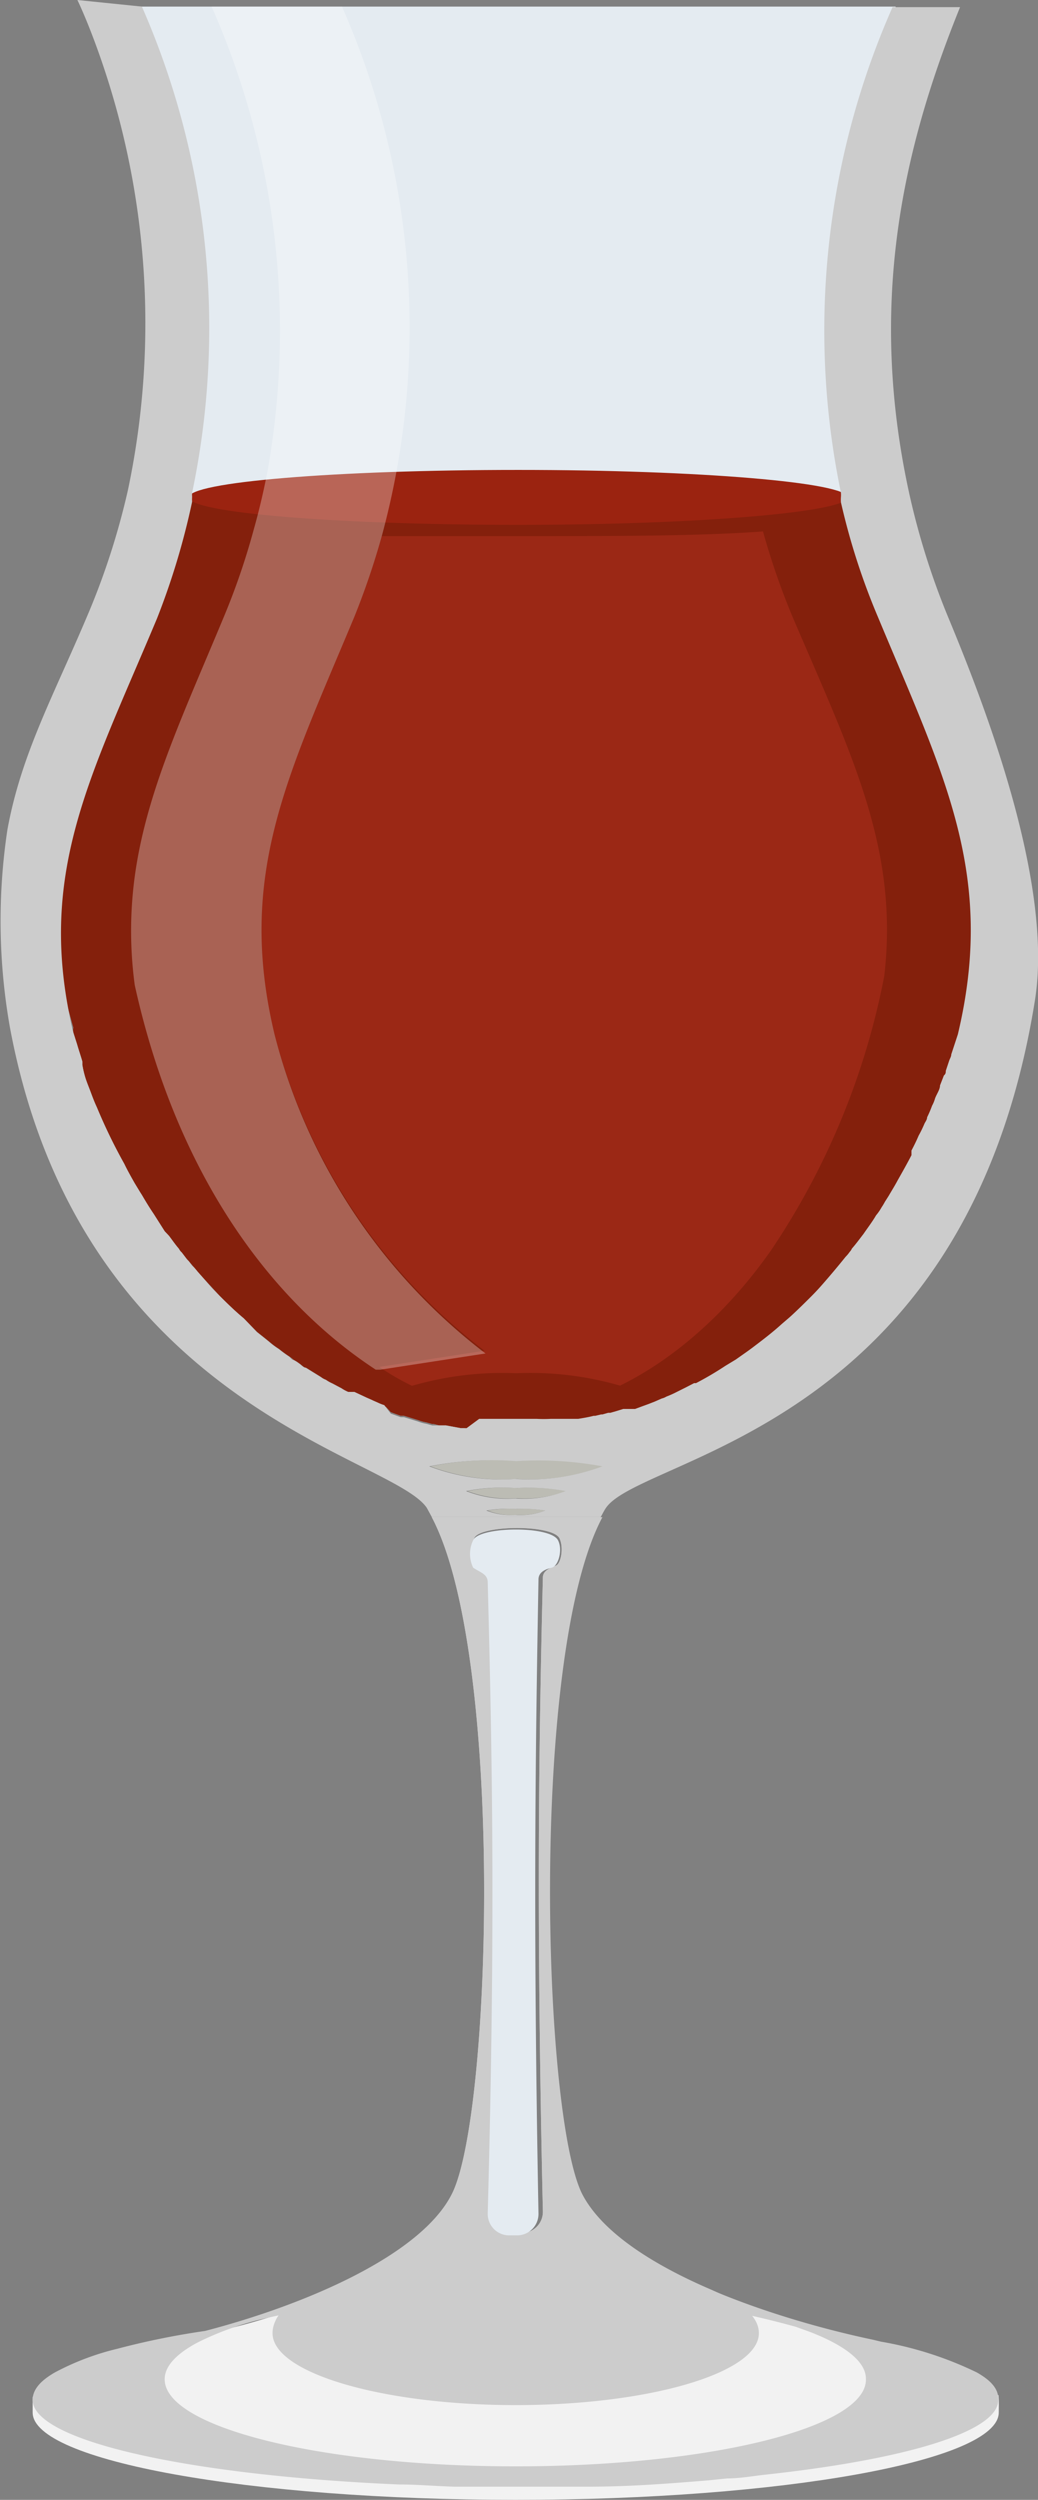<svg xmlns="http://www.w3.org/2000/svg" viewBox="0 0 37.82 91.02"><rect x="0" y="0" width="37.82" height="91.02" fill="#808080" stroke="none"/><defs><style>.cls-1{fill:#f2f2f2;}.cls-2{fill:#ccc;}.cls-3,.cls-9{fill:#f8f9e9;}.cls-3{opacity:0.5;}.cls-4{fill:#e4ebf1;}.cls-5{fill:#84200c;}.cls-6{fill:#9b2310;}.cls-7{fill:#9b2815;}.cls-8{fill:#fff;opacity:0.3;}</style></defs><g id="Layer_2" data-name="Layer 2"><g id="Layer_1-2" data-name="Layer 1"><path class="cls-1" d="M36.39,87.84c0,1.76-7.88,3.18-17.6,3.18S1.19,89.6,1.19,87.84c0-.12,0-.35,0-.56.54-.91,2.69-1.64,6.58-2.38,3-.57,5.79-2.22,9.73-2.22,8.88,0,14.55,3.2,18.88,4.53C36.4,87.46,36.39,87.68,36.39,87.84Z"/><path class="cls-2" d="M26.29,83.54h0l-.37-.17h0c-2.17-.93-4-2.11-4.71-3.49-1.45-2.9-1.91-19.68.74-24.64H15.73c2.65,5,2.19,21.74.74,24.64-.62,1.24-2.19,2.36-4.09,3.26-.52.24-1.07.48-1.62.69s-.83.72-.83,1.12c0,1.45,4,2.62,8.86,2.62s8.86-1.17,8.86-2.62C27.65,84.42,27.16,83.94,26.29,83.54ZM17.28,57a1.13,1.13,0,0,1,0-1c.21-.47,2.81-.51,3.1,0,.17.34.06.92-.12,1s-.47.17-.48.42c-.15,6.18-.24,12.42,0,23.1a.77.77,0,0,1-.77.78h-.29a.78.78,0,0,1-.78-.78c.24-10.65.12-16.85,0-23C17.8,57.25,17.55,57.21,17.28,57Z"/><path class="cls-2" d="M35.59,86.38a13.07,13.07,0,0,0-3.49-1.12l-.29-.07c-3.86-.81-9.35-2.71-10.66-5.32-1.45-2.9-1.91-19.68.74-24.64H15.73c2.65,5,2.19,21.74.74,24.64-1.12,2.25-5.38,4.06-9,5h0a28.43,28.43,0,0,0-3.2.65h0A9.57,9.57,0,0,0,2,86.38c-.52.3-.81.62-.81,1,0,1.49,5.68,2.75,13.35,3.08.66,0,1.33.06,2,.08l2.23,0h1.8l.88,0c1.53,0,3-.12,4.36-.23l.68-.07c.45,0,.9-.08,1.33-.13,5.12-.55,8.55-1.56,8.55-2.72C36.4,87,36.12,86.68,35.59,86.38ZM17.28,57a1.15,1.15,0,0,1,0-1c.21-.47,2.81-.5,3.1,0,.17.34.06.93-.12,1s-.47.17-.48.43c-.15,6.17-.24,12.41,0,23.09a.77.77,0,0,1-.77.79h-.29a.78.78,0,0,1-.78-.79c.24-10.65.12-16.84,0-23C17.8,57.26,17.55,57.21,17.28,57ZM18.79,89.8C11.7,89.8,6,88.38,6,86.63c0-.48.43-.93,1.2-1.34a11,11,0,0,1,2.34-.85,38.73,38.73,0,0,1,9.29-1A35.78,35.78,0,0,1,29,84.72h0l.55.2h0c1.25.49,2,1.07,2,1.69C31.62,88.38,25.87,89.8,18.79,89.8Z"/><path class="cls-3" d="M22,53.39a7.63,7.63,0,0,1-3.16.46,7.48,7.48,0,0,1-3.16-.46,11.58,11.58,0,0,1,3.18-.2A12.2,12.2,0,0,1,22,53.39Zm-3.15.79a6.86,6.86,0,0,0-1.82.11,4.21,4.21,0,0,0,1.81.26,4.41,4.41,0,0,0,1.81-.26A7.25,7.25,0,0,0,18.8,54.18Zm0,.76a4.46,4.46,0,0,0-1.08.06,2.44,2.44,0,0,0,1.07.16A2.44,2.44,0,0,0,19.86,55,4.31,4.31,0,0,0,18.8,54.94Z"/><path class="cls-4" d="M36.3,30.63h0l0,.4c0,.14,0,.27,0,.4a4.6,4.6,0,0,1-.06.52,2,2,0,0,1,0,.26c0,.37-.09.74-.14,1.1,0,.18-.06.35-.09.54s-.07.4-.11.59-.1.55-.17.82,0,.27-.09.41-.09.39-.14.58c-.12.48-.25,1-.38,1.4l-.24.73c0,.08-.05.15-.08.24l-.12.36c0,.06,0,.11-.07.17l-.14.36a.7.7,0,0,1,0,.12,3.68,3.68,0,0,1-.15.35l-.11.27a4.08,4.08,0,0,1-.18.42c0,.09-.07.17-.1.24a4.3,4.3,0,0,1-.21.43c-.08.19-.17.37-.26.54l0,.08,0,.09c-.16.31-.33.61-.5.91h0c-.1.19-.22.38-.33.57l0,0-.14.22a2.12,2.12,0,0,1-.12.2,1.87,1.87,0,0,1-.2.29c-.14.24-.31.46-.46.68l0,0c-.13.18-.27.35-.42.53a.42.42,0,0,1-.08.12,1.3,1.3,0,0,1-.15.18q-.41.51-.84,1c-.13.15-.27.3-.41.44s-.53.53-.8.77l-.28.24c-.34.31-.71.59-1.08.87l-.15.11-.44.31,0,0-.38.23a11.93,11.93,0,0,1-1.07.63l-.07,0-.29.15-.28.14-.1.05a3.49,3.49,0,0,1-.34.15.61.61,0,0,1-.17.07l-.25.11-.23.09-.22.08-.27.1-.11,0a.2.2,0,0,1-.1,0,.19.19,0,0,1-.08,0l-.07,0-.09,0-.14,0-.12,0-.21.06-.08,0-.21.06h-.05l-.21.05-.09,0c-.19.05-.38.08-.56.11,0,0,0,0,0,0l-.06,0h-.09l-.15,0H20.4l-.22,0h-.11a4.73,4.73,0,0,1-.52,0h-.11l-.6,0h-.7c-.19,0-.38,0-.58,0h-.1L17,52h0l-.21,0-.54-.1-.25,0-.19-.05-.06,0-.22-.06a1.57,1.57,0,0,1-.29-.08l-.52-.16-.12,0-.36-.13L14,51.16a1.57,1.57,0,0,1-.23-.09l-.41-.18-.45-.21-.08,0-.08,0h0l-.06,0a1.41,1.41,0,0,1-.24-.13l-.34-.18a1.34,1.34,0,0,1-.23-.13.66.66,0,0,1-.18-.1l-.34-.21-.21-.13c-.08,0-.17-.11-.25-.16a1.22,1.22,0,0,0-.19-.12,1.92,1.92,0,0,0-.17-.13,4.33,4.33,0,0,1-.37-.27,2.88,2.88,0,0,1-.35-.26l-.16-.13-.29-.23L8.88,48c-.29-.24-.58-.52-.87-.81l-.58-.63c-.1-.1-.19-.21-.28-.32l-.28-.33-.09-.1-.16-.21a.41.41,0,0,1-.1-.13c-.13-.15-.24-.31-.36-.47L6,44.83,5.6,44.2c-.15-.22-.29-.45-.43-.69L5.1,43.4l-.2-.33c-.13-.23-.26-.46-.37-.69a19.6,19.6,0,0,1-1-2.06c-.08-.17-.15-.35-.22-.54s-.14-.35-.2-.54A3.71,3.71,0,0,1,3,38.77v0l0-.12c-.06-.21-.13-.41-.19-.62l-.14-.44a.43.43,0,0,0,0,0,.61.61,0,0,1,0-.18c-.06-.2-.11-.4-.17-.61s-.13-.52-.18-.77-.06-.2-.08-.3c-.06-.26-.12-.54-.16-.81s-.15-.78-.21-1.2-.11-.72-.16-1.1c0,0,0,0,0-.09-.05-.42-.09-.86-.13-1.31a86.69,86.69,0,0,1,2.94-8.7,26.87,26.87,0,0,0,1.39-4.37A29.31,29.31,0,0,0,4.57,1.83c.07-.59.15-1.13.2-1.59H32.63c.1.47.22,1.08.36,1.81a29.26,29.26,0,0,0-1.1,16,26.87,26.87,0,0,0,1.39,4.37A50,50,0,0,1,36.3,30.63Z"/><path class="cls-4" d="M20.33,56.08c-.28-.54-2.88-.5-3.09,0a1.15,1.15,0,0,0,0,1c.27.18.52.23.53.52.16,6.17.29,12.37,0,23a.78.78,0,0,0,.78.79h.29a.78.78,0,0,0,.78-.79c-.2-10.68-.11-16.92,0-23.09,0-.26.23-.37.48-.43S20.51,56.42,20.33,56.08Z"/><path class="cls-5" d="M36.3,30.63h0l0,.4c0,.14,0,.27,0,.4a4.6,4.6,0,0,1-.06.52,2,2,0,0,1,0,.26c0,.37-.09.74-.14,1.1,0,.18-.06.35-.09.54s-.07.4-.11.59-.1.55-.17.82,0,.27-.09.41-.09.39-.14.58c-.12.48-.25,1-.38,1.4l-.24.73c0,.08-.05.15-.08.24l-.12.36c0,.06,0,.11-.07.17l-.14.36a.7.7,0,0,1,0,.12,3.68,3.68,0,0,1-.15.35l-.11.27a4.08,4.08,0,0,1-.18.42c0,.09-.07.17-.1.24a4.3,4.3,0,0,1-.21.43c-.08.19-.17.37-.26.54l0,.08,0,.09c-.16.31-.33.61-.5.91h0c-.1.19-.22.38-.33.57l0,0-.14.22a2.12,2.12,0,0,1-.12.2,1.87,1.87,0,0,1-.2.29c-.14.24-.31.46-.46.68l0,0c-.13.18-.27.35-.42.53a.42.42,0,0,1-.08.12,1.3,1.3,0,0,1-.15.18q-.41.51-.84,1c-.13.15-.27.3-.41.44s-.53.53-.8.77l-.28.24c-.34.31-.71.59-1.08.87l-.15.11-.44.31,0,0-.38.23a11.93,11.93,0,0,1-1.07.63l-.07,0-.29.15-.28.14-.1.05a3.49,3.49,0,0,1-.34.15.61.61,0,0,1-.17.07l-.25.11-.23.09-.22.08-.27.1-.11,0a.2.2,0,0,1-.1,0,.19.19,0,0,1-.08,0l-.07,0-.09,0-.14,0-.12,0-.21.06-.08,0-.21.06h-.05l-.21.05-.09,0c-.19.05-.38.08-.56.11,0,0,0,0,0,0l-.06,0h-.09l-.15,0H20.4l-.22,0h-.11a4.73,4.73,0,0,1-.52,0h-.11l-.6,0h-.7c-.19,0-.38,0-.58,0h-.1L17,52h0l-.21,0-.54-.1-.25,0-.19-.05-.06,0-.22-.06a1.57,1.57,0,0,1-.29-.08l-.52-.16-.12,0-.36-.13L14,51.16a1.57,1.57,0,0,1-.23-.09l-.41-.18-.45-.21-.08,0-.08,0h0l-.06,0a1.41,1.41,0,0,1-.24-.13l-.34-.18a1.34,1.34,0,0,1-.23-.13.66.66,0,0,1-.18-.1l-.34-.21-.21-.13c-.08,0-.17-.11-.25-.16a1.22,1.22,0,0,0-.19-.12,1.92,1.92,0,0,0-.17-.13,4.33,4.33,0,0,1-.37-.27,2.88,2.88,0,0,1-.35-.26l-.16-.13-.29-.23L8.88,48c-.29-.24-.58-.52-.87-.81l-.58-.63c-.1-.1-.19-.21-.28-.32l-.28-.33-.09-.1-.16-.21a.41.41,0,0,1-.1-.13c-.13-.15-.24-.31-.36-.47L6,44.83,5.6,44.2c-.15-.22-.29-.45-.43-.69L5.1,43.4l-.2-.33c-.13-.23-.26-.46-.37-.69a19.6,19.6,0,0,1-1-2.06c-.08-.17-.15-.35-.22-.54s-.14-.35-.2-.54A3.71,3.71,0,0,1,3,38.77v0l0-.12c-.06-.21-.13-.41-.19-.62l-.14-.44a.43.43,0,0,0,0,0,.61.61,0,0,1,0-.18c-.06-.2-.11-.4-.17-.61s-.13-.52-.18-.77-.06-.2-.08-.3c-.06-.26-.12-.54-.16-.81s-.15-.78-.21-1.2-.11-.72-.16-1.1c0,0,0,0,0-.09-.05-.42-.09-.86-.13-1.31,0-.2,0-.63,0-.64s0,0,0,0v0a52.71,52.71,0,0,1,3-8,26.87,26.87,0,0,0,1.39-4.37H31.89a26.87,26.87,0,0,0,1.39,4.37A50,50,0,0,1,36.3,30.63Z"/><path class="cls-6" d="M30.88,18.11c0,.53-5.39,1-12,1s-12-.44-12-1,5.38-1,12-1S30.88,17.57,30.88,18.11Z"/><path class="cls-7" d="M32.22,35.53a27,27,0,0,1-4.13,10C25.51,49.2,22,51.4,18.82,51.4a9.46,9.46,0,0,1-5-1.63l3.83-.59A21.24,21.24,0,0,1,10,37.65h0c-1.38-5.8.48-9.37,2.91-15.19a27.88,27.88,0,0,0,1-2.94c1.49,0,3.16,0,5,0,3.61,0,6.53,0,8.89-.17a26.65,26.65,0,0,0,1.06,3.07C31.05,27.53,32.75,30.9,32.22,35.53Z"/><path class="cls-5" d="M24.09,51a13.43,13.43,0,0,1-5.28,1.16A13.55,13.55,0,0,1,13.53,51a11.77,11.77,0,0,1,5.28-1A11.7,11.7,0,0,1,24.09,51Z"/><path class="cls-8" d="M10,37.65h0c-1.38-5.8.48-9.37,2.91-15.19a27.88,27.88,0,0,0,1-2.94A28.94,28.94,0,0,0,12.46.24H7.71A29.19,29.19,0,0,1,9.76,17.09c-.14.73-.31,1.47-.52,2.21a25.54,25.54,0,0,1-1.08,3.15c-1.44,3.46-2.7,6.13-3.18,9a14.77,14.77,0,0,0-.07,4.42c1.51,6.83,4.9,11.46,8.78,14l.17,0,3.83-.59A21.24,21.24,0,0,1,10,37.65Z"/><path class="cls-2" d="M34.55,22.48a27.18,27.18,0,0,1-1.39-4.37c-1.57-7-.27-12.69,1.82-17.85l-2.46,0a29.1,29.1,0,0,0-1.88,17.68.94.94,0,0,1,0,.16,1.29,1.29,0,0,0,0,.19,24.72,24.72,0,0,0,1.35,4.18c2.43,5.82,4.29,9.39,2.91,15.19h0l-.24.73c0,.08-.05.15-.08.24l-.12.36c0,.06,0,.11-.07.17l-.14.36c0,.15-.12.31-.18.47a1.28,1.28,0,0,1-.11.27,4.08,4.08,0,0,1-.18.42c0,.09-.07.17-.1.24a4.3,4.3,0,0,1-.21.43c-.08.19-.17.37-.26.54l0,.08,0,.09c-.16.31-.33.61-.5.91h0c-.1.19-.22.38-.33.57l0,0-.14.22a2.12,2.12,0,0,1-.12.2,1.87,1.87,0,0,1-.2.29c-.14.24-.31.46-.46.68l0,0c-.14.18-.27.36-.42.53a.42.42,0,0,1-.08.12,1.3,1.3,0,0,1-.15.18q-.41.51-.84,1c-.13.15-.27.3-.41.44s-.53.53-.8.77l-.28.24c-.34.31-.71.59-1.08.87l-.15.11-.44.31,0,0-.38.23a11.93,11.93,0,0,1-1.07.63l-.07,0-.29.15-.28.14-.1.05a3.49,3.49,0,0,1-.34.15.61.61,0,0,1-.17.07l-.25.11-.23.09-.22.08-.27.1-.11,0-.18,0-.07,0-.07,0h0l-.26.08-.21.06-.08,0-.21.06h-.05l-.21.05h0l-.06,0c-.19.05-.38.08-.56.11,0,0,0,0,0,0l-.06,0h-.09l-.15,0h-.08l-.1,0H20.4l-.22,0h-.11a4.73,4.73,0,0,1-.52,0h-.11l-.6,0h-.7c-.19,0-.38,0-.58,0h-.1L17,52h0l-.21,0-.54-.1-.25,0h0l-.19,0-.06,0-.22-.06a1.57,1.57,0,0,1-.29-.08l-.52-.16-.12,0-.36-.13L14,51.16a1.57,1.57,0,0,1-.23-.09l-.41-.18-.45-.21-.08,0-.09,0-.06,0a1.41,1.41,0,0,1-.24-.13l-.34-.18a1.34,1.34,0,0,1-.23-.13.66.66,0,0,1-.18-.1l-.34-.21-.21-.13c-.08,0-.17-.11-.25-.16a1.22,1.22,0,0,0-.19-.12c-.05,0-.11-.08-.17-.13a4.33,4.33,0,0,1-.37-.27,2.88,2.88,0,0,1-.35-.26l-.16-.13-.29-.23L8.88,48c-.29-.24-.58-.52-.87-.81s-.39-.41-.58-.63-.19-.21-.28-.32-.1-.11-.15-.16l-.13-.17a.45.45,0,0,1-.09-.1l-.16-.21a.41.41,0,0,1-.1-.13c-.13-.15-.24-.31-.36-.47L6,44.83,5.6,44.2c-.15-.22-.29-.45-.43-.69L5.1,43.4l-.2-.33c-.13-.23-.26-.46-.37-.69a19.6,19.6,0,0,1-1-2.06c-.08-.17-.15-.35-.22-.54s-.14-.35-.2-.54A3.71,3.71,0,0,1,3,38.77v0l0-.12c-.06-.21-.13-.41-.19-.62l-.14-.44a.43.43,0,0,0,0,0c-1.37-5.76.62-9.27,3.05-15.07A26.66,26.66,0,0,0,7,18.27H7a1.16,1.16,0,0,1,0-.18.83.83,0,0,1,0-.15A29.14,29.14,0,0,0,5.17.24L2.82,0s.28.57.66,1.6A29.38,29.38,0,0,1,4.66,17.85a26.77,26.77,0,0,1-1.39,4.36c-1.29,3.08-2.49,5.2-3,8A22.28,22.28,0,0,0,.36,37.4C2.94,51.23,14.26,53,15.55,54.9l.18.33h6.16c.07-.12.12-.23.19-.33C23.4,53,35.21,52.08,37.71,36.41,38.39,32.12,35.86,25.63,34.55,22.48ZM18.78,55.16A2.46,2.46,0,0,1,17.72,55a4.41,4.41,0,0,1,1.07-.06,5,5,0,0,1,1.07.06A2.46,2.46,0,0,1,18.78,55.16Zm0-.6a4.08,4.08,0,0,1-1.8-.27,6.86,6.86,0,0,1,1.82-.11,7.44,7.44,0,0,1,1.81.11A4.25,4.25,0,0,1,18.78,54.56Zm0-.71a7.38,7.38,0,0,1-3.14-.46,11.6,11.6,0,0,1,3.17-.19,12.88,12.88,0,0,1,3.14.19A7.61,7.61,0,0,1,18.78,53.85Z"/><path class="cls-9" d="M33.71.24h0a0,0,0,0,0,0,0"/></g></g></svg>